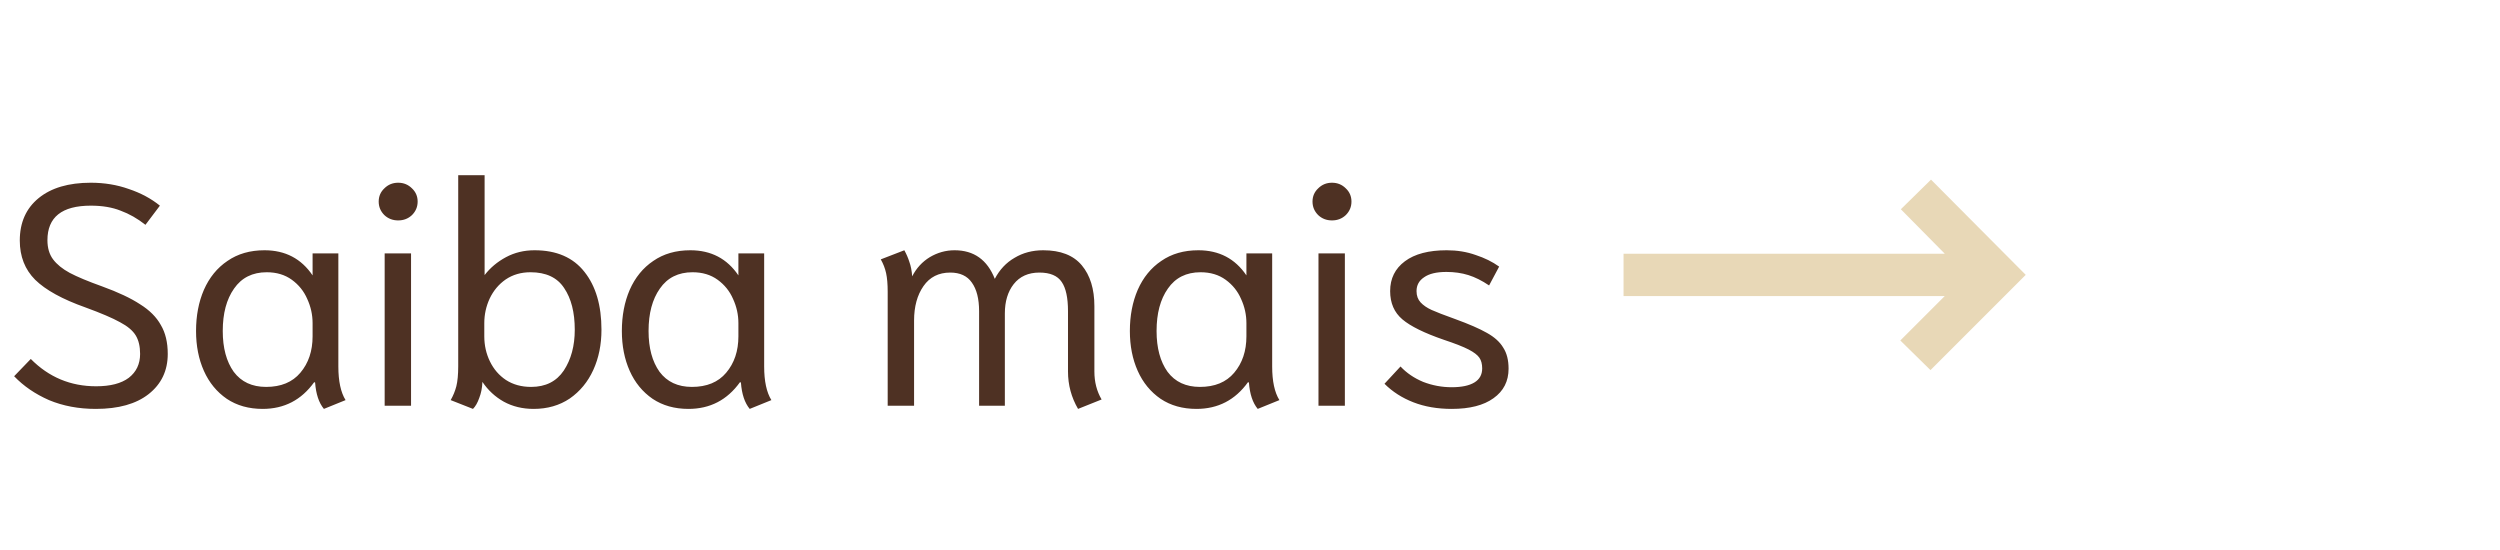 <svg width="191" height="42" viewBox="0 0 191 42" fill="none" xmlns="http://www.w3.org/2000/svg">
<path d="M7.32 31.24C6.008 31.24 4.816 31.016 3.744 30.568C2.688 30.104 1.8 29.496 1.08 28.744L2.352 27.424C3.728 28.816 5.392 29.512 7.344 29.512C8.432 29.512 9.264 29.296 9.84 28.864C10.416 28.416 10.704 27.808 10.704 27.04C10.704 26.464 10.592 25.992 10.368 25.624C10.144 25.256 9.744 24.92 9.168 24.616C8.592 24.296 7.712 23.92 6.528 23.488C4.768 22.864 3.488 22.16 2.688 21.376C1.904 20.592 1.512 19.592 1.512 18.376C1.512 17 1.992 15.92 2.952 15.136C3.912 14.352 5.24 13.96 6.936 13.96C7.976 13.96 8.944 14.12 9.84 14.44C10.752 14.744 11.544 15.168 12.216 15.712L11.112 17.176C10.504 16.696 9.872 16.336 9.216 16.096C8.576 15.84 7.816 15.712 6.936 15.712C4.728 15.712 3.624 16.592 3.624 18.352C3.624 18.944 3.768 19.432 4.056 19.816C4.344 20.2 4.768 20.544 5.328 20.848C5.904 21.152 6.728 21.496 7.8 21.88C9.032 22.328 10 22.784 10.704 23.248C11.424 23.696 11.952 24.224 12.288 24.832C12.64 25.424 12.816 26.16 12.816 27.04C12.816 28.32 12.328 29.344 11.352 30.112C10.392 30.864 9.048 31.24 7.32 31.24ZM20.066 31.24C19.01 31.24 18.098 30.984 17.33 30.472C16.562 29.944 15.978 29.232 15.578 28.336C15.178 27.44 14.978 26.424 14.978 25.288C14.978 24.12 15.178 23.072 15.578 22.144C15.994 21.2 16.594 20.464 17.378 19.936C18.162 19.392 19.106 19.12 20.21 19.12C21.794 19.12 23.018 19.76 23.882 21.04V19.36H25.85V28C25.85 29.12 26.034 29.976 26.402 30.568L24.746 31.24C24.362 30.776 24.138 30.104 24.074 29.224L24.002 29.2C23.026 30.56 21.714 31.24 20.066 31.24ZM20.33 29.56C21.466 29.56 22.338 29.2 22.946 28.48C23.57 27.744 23.882 26.816 23.882 25.696V24.688C23.882 24.048 23.746 23.432 23.474 22.84C23.218 22.248 22.826 21.76 22.298 21.376C21.77 20.992 21.13 20.8 20.378 20.8C19.29 20.8 18.458 21.216 17.882 22.048C17.306 22.864 17.018 23.944 17.018 25.288C17.018 26.584 17.298 27.624 17.858 28.408C18.434 29.176 19.258 29.56 20.33 29.56ZM30.42 16.84C30.004 16.84 29.652 16.704 29.364 16.432C29.076 16.144 28.932 15.8 28.932 15.4C28.932 15 29.076 14.664 29.364 14.392C29.652 14.104 30.004 13.96 30.42 13.96C30.836 13.96 31.188 14.104 31.476 14.392C31.764 14.664 31.908 15 31.908 15.4C31.908 15.8 31.764 16.144 31.476 16.432C31.188 16.704 30.836 16.84 30.42 16.84ZM29.388 19.36H31.404V31H29.388V19.36ZM34.432 30.568C34.624 30.232 34.768 29.88 34.864 29.512C34.96 29.128 35.008 28.616 35.008 27.976V13.384H37.024V21.016C37.456 20.456 38 20 38.656 19.648C39.312 19.296 40.04 19.12 40.84 19.12C42.52 19.12 43.792 19.672 44.656 20.776C45.52 21.864 45.952 23.336 45.952 25.192C45.952 26.328 45.744 27.352 45.328 28.264C44.912 29.176 44.312 29.904 43.528 30.448C42.744 30.976 41.824 31.24 40.768 31.24C39.92 31.24 39.16 31.056 38.488 30.688C37.832 30.32 37.288 29.816 36.856 29.176C36.84 29.624 36.76 30.032 36.616 30.4C36.488 30.768 36.328 31.048 36.136 31.24L34.432 30.568ZM40.576 29.56C41.68 29.56 42.512 29.144 43.072 28.312C43.632 27.464 43.912 26.424 43.912 25.192C43.912 23.864 43.64 22.8 43.096 22C42.568 21.2 41.712 20.8 40.528 20.8C39.808 20.8 39.176 20.984 38.632 21.352C38.104 21.72 37.696 22.208 37.408 22.816C37.136 23.408 37 24.032 37 24.688V25.696C37 26.384 37.144 27.024 37.432 27.616C37.72 28.208 38.128 28.68 38.656 29.032C39.2 29.384 39.84 29.56 40.576 29.56ZM52.598 31.24C51.542 31.24 50.63 30.984 49.862 30.472C49.094 29.944 48.51 29.232 48.11 28.336C47.71 27.44 47.51 26.424 47.51 25.288C47.51 24.12 47.71 23.072 48.11 22.144C48.526 21.2 49.126 20.464 49.91 19.936C50.694 19.392 51.638 19.12 52.742 19.12C54.326 19.12 55.55 19.76 56.414 21.04V19.36H58.382V28C58.382 29.12 58.566 29.976 58.934 30.568L57.278 31.24C56.894 30.776 56.67 30.104 56.606 29.224L56.534 29.2C55.558 30.56 54.246 31.24 52.598 31.24ZM52.862 29.56C53.998 29.56 54.87 29.2 55.478 28.48C56.102 27.744 56.414 26.816 56.414 25.696V24.688C56.414 24.048 56.278 23.432 56.006 22.84C55.75 22.248 55.358 21.76 54.83 21.376C54.302 20.992 53.662 20.8 52.91 20.8C51.822 20.8 50.99 21.216 50.414 22.048C49.838 22.864 49.55 23.944 49.55 25.288C49.55 26.584 49.83 27.624 50.39 28.408C50.966 29.176 51.79 29.56 52.862 29.56ZM82.363 31.24C81.851 30.36 81.595 29.408 81.595 28.384V23.776C81.595 22.752 81.435 22.008 81.115 21.544C80.795 21.064 80.227 20.824 79.411 20.824C78.563 20.824 77.907 21.12 77.443 21.712C76.995 22.288 76.771 23.032 76.771 23.944V31H74.803V23.776C74.803 22.832 74.619 22.104 74.251 21.592C73.899 21.08 73.347 20.824 72.595 20.824C71.715 20.824 71.035 21.168 70.555 21.856C70.075 22.544 69.835 23.424 69.835 24.496V31H67.819V22.288C67.819 21.712 67.779 21.24 67.699 20.872C67.619 20.504 67.483 20.152 67.291 19.816L69.091 19.12C69.251 19.408 69.379 19.704 69.475 20.008C69.587 20.312 69.659 20.68 69.691 21.112C70.011 20.488 70.459 20 71.035 19.648C71.627 19.296 72.259 19.12 72.931 19.12C74.403 19.12 75.427 19.848 76.003 21.304C76.371 20.6 76.875 20.064 77.515 19.696C78.155 19.312 78.883 19.12 79.699 19.12C81.027 19.12 82.011 19.504 82.651 20.272C83.291 21.04 83.611 22.08 83.611 23.392V28.384C83.611 29.184 83.795 29.896 84.163 30.52L82.363 31.24ZM91.41 31.24C90.354 31.24 89.442 30.984 88.674 30.472C87.906 29.944 87.322 29.232 86.922 28.336C86.522 27.44 86.322 26.424 86.322 25.288C86.322 24.12 86.522 23.072 86.922 22.144C87.338 21.2 87.938 20.464 88.722 19.936C89.506 19.392 90.45 19.12 91.554 19.12C93.138 19.12 94.362 19.76 95.226 21.04V19.36H97.194V28C97.194 29.12 97.378 29.976 97.746 30.568L96.09 31.24C95.706 30.776 95.482 30.104 95.418 29.224L95.346 29.2C94.37 30.56 93.058 31.24 91.41 31.24ZM91.674 29.56C92.81 29.56 93.682 29.2 94.29 28.48C94.914 27.744 95.226 26.816 95.226 25.696V24.688C95.226 24.048 95.09 23.432 94.818 22.84C94.562 22.248 94.17 21.76 93.642 21.376C93.114 20.992 92.474 20.8 91.722 20.8C90.634 20.8 89.802 21.216 89.226 22.048C88.65 22.864 88.362 23.944 88.362 25.288C88.362 26.584 88.642 27.624 89.202 28.408C89.778 29.176 90.602 29.56 91.674 29.56ZM101.764 16.84C101.348 16.84 100.996 16.704 100.708 16.432C100.42 16.144 100.276 15.8 100.276 15.4C100.276 15 100.42 14.664 100.708 14.392C100.996 14.104 101.348 13.96 101.764 13.96C102.18 13.96 102.532 14.104 102.82 14.392C103.108 14.664 103.252 15 103.252 15.4C103.252 15.8 103.108 16.144 102.82 16.432C102.532 16.704 102.18 16.84 101.764 16.84ZM100.732 19.36H102.748V31H100.732V19.36ZM110.911 31.24C109.823 31.24 108.847 31.072 107.983 30.736C107.119 30.4 106.383 29.928 105.775 29.32L106.999 28C107.463 28.496 108.039 28.888 108.727 29.176C109.431 29.448 110.159 29.584 110.911 29.584C111.663 29.584 112.239 29.464 112.639 29.224C113.039 28.984 113.239 28.624 113.239 28.144C113.239 27.808 113.167 27.536 113.023 27.328C112.879 27.12 112.607 26.912 112.207 26.704C111.807 26.496 111.175 26.248 110.311 25.96C108.823 25.448 107.767 24.928 107.143 24.4C106.519 23.872 106.207 23.152 106.207 22.24C106.207 21.28 106.583 20.52 107.335 19.96C108.087 19.4 109.151 19.12 110.527 19.12C111.327 19.12 112.063 19.24 112.735 19.48C113.423 19.704 114.023 20 114.535 20.368L113.767 21.808C113.223 21.44 112.695 21.176 112.183 21.016C111.671 20.856 111.111 20.776 110.503 20.776C109.751 20.776 109.183 20.912 108.799 21.184C108.415 21.44 108.223 21.792 108.223 22.24C108.223 22.592 108.327 22.88 108.535 23.104C108.743 23.328 109.023 23.52 109.375 23.68C109.727 23.84 110.327 24.072 111.175 24.376C112.231 24.76 113.039 25.112 113.599 25.432C114.175 25.752 114.591 26.128 114.847 26.56C115.119 26.976 115.255 27.512 115.255 28.168C115.255 29.128 114.871 29.88 114.103 30.424C113.351 30.968 112.287 31.24 110.911 31.24Z" fill="#4E3123"/>
<mask id="mask0_201_2055" style="mask-type:alpha" maskUnits="userSpaceOnUse" x="119" y="1" width="39" height="40">
<rect x="119.187" y="1.594" width="38.813" height="38.813" fill="#D9D9D9"/>
</mask>
<g mask="url(#mask0_201_2055)">
<path d="M147.488 28.277L145.184 26.013L148.58 22.617H124.039V19.383H148.58L145.224 15.987L147.529 13.723L154.766 21L147.488 28.277Z" fill="#E8D8B7"/>
</g>
</svg>

